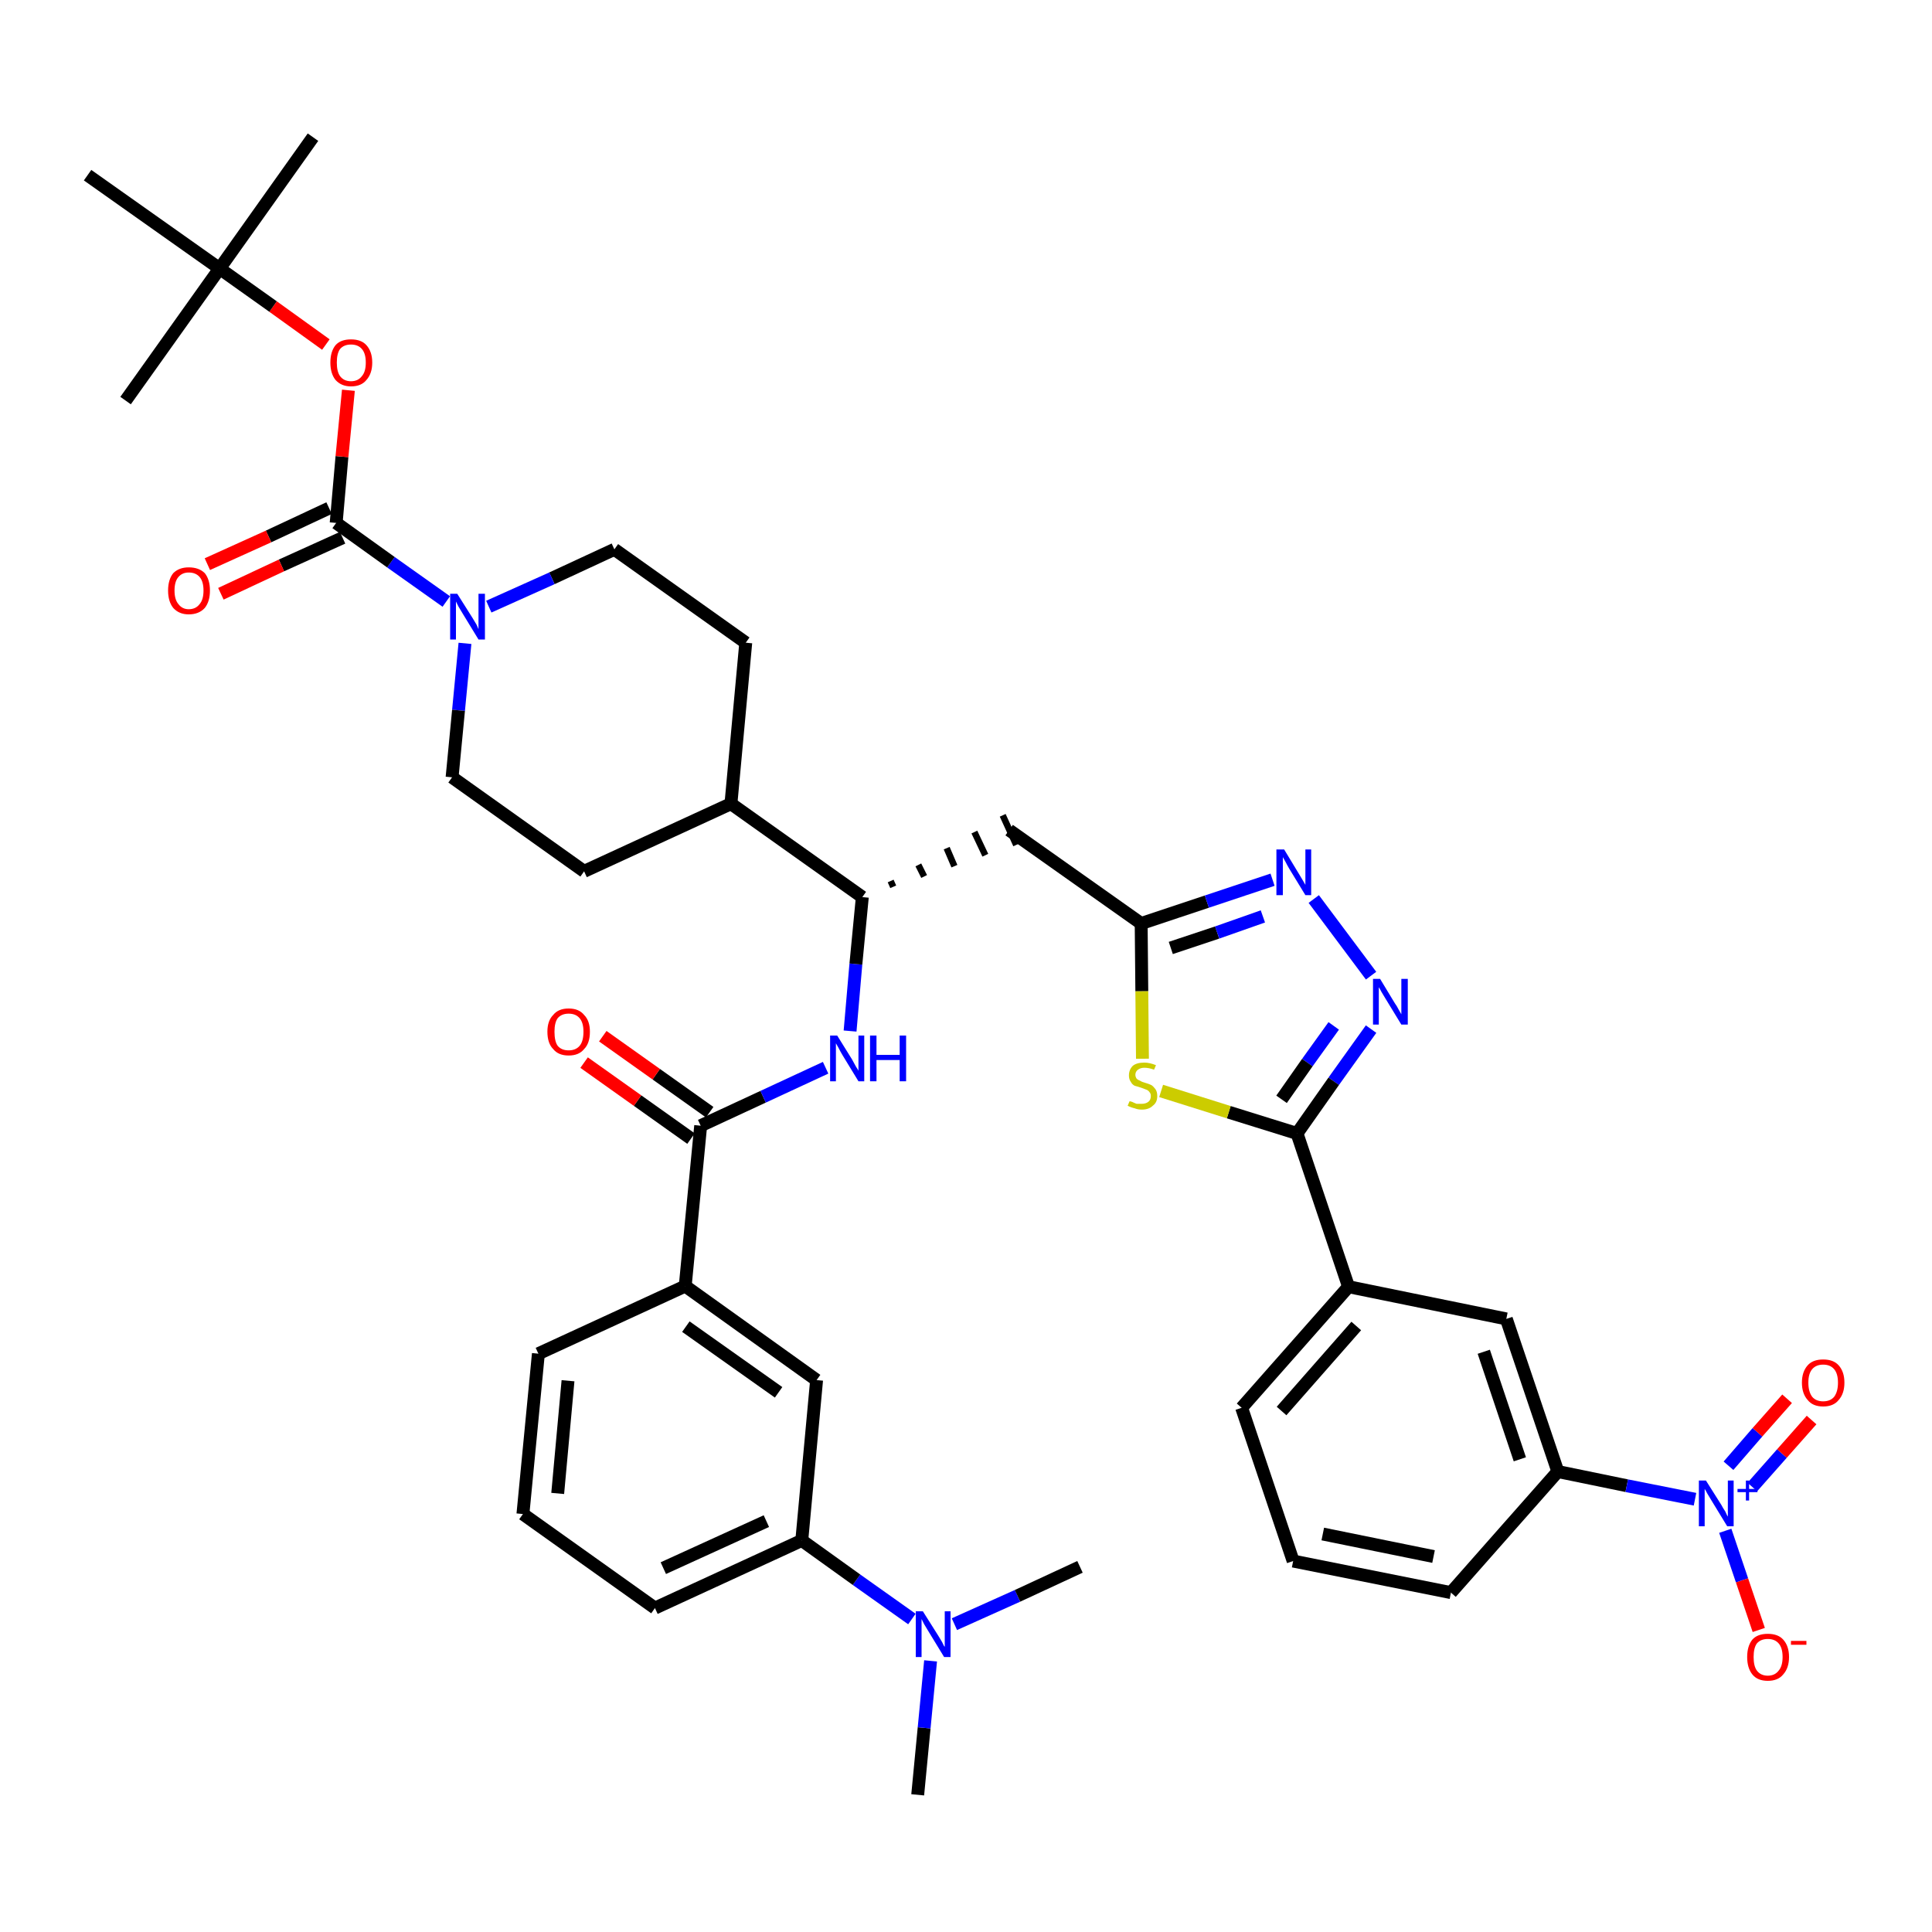<?xml version='1.0' encoding='iso-8859-1'?>
<svg version='1.1' baseProfile='full'
              xmlns='http://www.w3.org/2000/svg'
                      xmlns:rdkit='http://www.rdkit.org/xml'
                      xmlns:xlink='http://www.w3.org/1999/xlink'
                  xml:space='preserve'
width='300px' height='300px' viewBox='0 0 300 300'>
<!-- END OF HEADER -->
<path class='bond-0 atom-0 atom-1' d='M 142.5,278.7 L 143.5,268.3' style='fill:none;fill-rule:evenodd;stroke:#000000;stroke-width:2.0px;stroke-linecap:butt;stroke-linejoin:miter;stroke-opacity:1' />
<path class='bond-0 atom-0 atom-1' d='M 143.5,268.3 L 144.5,257.9' style='fill:none;fill-rule:evenodd;stroke:#0000FF;stroke-width:2.0px;stroke-linecap:butt;stroke-linejoin:miter;stroke-opacity:1' />
<path class='bond-1 atom-1 atom-2' d='M 148.2,252.2 L 158.0,247.8' style='fill:none;fill-rule:evenodd;stroke:#0000FF;stroke-width:2.0px;stroke-linecap:butt;stroke-linejoin:miter;stroke-opacity:1' />
<path class='bond-1 atom-1 atom-2' d='M 158.0,247.8 L 167.7,243.3' style='fill:none;fill-rule:evenodd;stroke:#000000;stroke-width:2.0px;stroke-linecap:butt;stroke-linejoin:miter;stroke-opacity:1' />
<path class='bond-2 atom-1 atom-3' d='M 141.6,251.4 L 133.0,245.3' style='fill:none;fill-rule:evenodd;stroke:#0000FF;stroke-width:2.0px;stroke-linecap:butt;stroke-linejoin:miter;stroke-opacity:1' />
<path class='bond-2 atom-1 atom-3' d='M 133.0,245.3 L 124.5,239.2' style='fill:none;fill-rule:evenodd;stroke:#000000;stroke-width:2.0px;stroke-linecap:butt;stroke-linejoin:miter;stroke-opacity:1' />
<path class='bond-3 atom-3 atom-4' d='M 124.5,239.2 L 101.7,249.7' style='fill:none;fill-rule:evenodd;stroke:#000000;stroke-width:2.0px;stroke-linecap:butt;stroke-linejoin:miter;stroke-opacity:1' />
<path class='bond-3 atom-3 atom-4' d='M 119.0,236.2 L 103.0,243.5' style='fill:none;fill-rule:evenodd;stroke:#000000;stroke-width:2.0px;stroke-linecap:butt;stroke-linejoin:miter;stroke-opacity:1' />
<path class='bond-40 atom-40 atom-3' d='M 126.8,214.3 L 124.5,239.2' style='fill:none;fill-rule:evenodd;stroke:#000000;stroke-width:2.0px;stroke-linecap:butt;stroke-linejoin:miter;stroke-opacity:1' />
<path class='bond-4 atom-4 atom-5' d='M 101.7,249.7 L 81.2,235.1' style='fill:none;fill-rule:evenodd;stroke:#000000;stroke-width:2.0px;stroke-linecap:butt;stroke-linejoin:miter;stroke-opacity:1' />
<path class='bond-5 atom-5 atom-6' d='M 81.2,235.1 L 83.6,210.2' style='fill:none;fill-rule:evenodd;stroke:#000000;stroke-width:2.0px;stroke-linecap:butt;stroke-linejoin:miter;stroke-opacity:1' />
<path class='bond-5 atom-5 atom-6' d='M 86.6,231.9 L 88.2,214.4' style='fill:none;fill-rule:evenodd;stroke:#000000;stroke-width:2.0px;stroke-linecap:butt;stroke-linejoin:miter;stroke-opacity:1' />
<path class='bond-6 atom-6 atom-7' d='M 83.6,210.2 L 106.4,199.7' style='fill:none;fill-rule:evenodd;stroke:#000000;stroke-width:2.0px;stroke-linecap:butt;stroke-linejoin:miter;stroke-opacity:1' />
<path class='bond-7 atom-7 atom-8' d='M 106.4,199.7 L 108.8,174.8' style='fill:none;fill-rule:evenodd;stroke:#000000;stroke-width:2.0px;stroke-linecap:butt;stroke-linejoin:miter;stroke-opacity:1' />
<path class='bond-39 atom-7 atom-40' d='M 106.4,199.7 L 126.8,214.3' style='fill:none;fill-rule:evenodd;stroke:#000000;stroke-width:2.0px;stroke-linecap:butt;stroke-linejoin:miter;stroke-opacity:1' />
<path class='bond-39 atom-7 atom-40' d='M 106.5,206.0 L 120.9,216.2' style='fill:none;fill-rule:evenodd;stroke:#000000;stroke-width:2.0px;stroke-linecap:butt;stroke-linejoin:miter;stroke-opacity:1' />
<path class='bond-8 atom-8 atom-9' d='M 110.2,172.7 L 101.9,166.8' style='fill:none;fill-rule:evenodd;stroke:#000000;stroke-width:2.0px;stroke-linecap:butt;stroke-linejoin:miter;stroke-opacity:1' />
<path class='bond-8 atom-8 atom-9' d='M 101.9,166.8 L 93.6,160.9' style='fill:none;fill-rule:evenodd;stroke:#FF0000;stroke-width:2.0px;stroke-linecap:butt;stroke-linejoin:miter;stroke-opacity:1' />
<path class='bond-8 atom-8 atom-9' d='M 107.3,176.8 L 99.0,170.9' style='fill:none;fill-rule:evenodd;stroke:#000000;stroke-width:2.0px;stroke-linecap:butt;stroke-linejoin:miter;stroke-opacity:1' />
<path class='bond-8 atom-8 atom-9' d='M 99.0,170.9 L 90.7,165.0' style='fill:none;fill-rule:evenodd;stroke:#FF0000;stroke-width:2.0px;stroke-linecap:butt;stroke-linejoin:miter;stroke-opacity:1' />
<path class='bond-9 atom-8 atom-10' d='M 108.8,174.8 L 118.5,170.3' style='fill:none;fill-rule:evenodd;stroke:#000000;stroke-width:2.0px;stroke-linecap:butt;stroke-linejoin:miter;stroke-opacity:1' />
<path class='bond-9 atom-8 atom-10' d='M 118.5,170.3 L 128.2,165.8' style='fill:none;fill-rule:evenodd;stroke:#0000FF;stroke-width:2.0px;stroke-linecap:butt;stroke-linejoin:miter;stroke-opacity:1' />
<path class='bond-10 atom-10 atom-11' d='M 132.0,160.1 L 132.9,149.7' style='fill:none;fill-rule:evenodd;stroke:#0000FF;stroke-width:2.0px;stroke-linecap:butt;stroke-linejoin:miter;stroke-opacity:1' />
<path class='bond-10 atom-10 atom-11' d='M 132.9,149.7 L 133.9,139.3' style='fill:none;fill-rule:evenodd;stroke:#000000;stroke-width:2.0px;stroke-linecap:butt;stroke-linejoin:miter;stroke-opacity:1' />
<path class='bond-11 atom-11 atom-12' d='M 138.7,137.7 L 138.3,136.8' style='fill:none;fill-rule:evenodd;stroke:#000000;stroke-width:1.0px;stroke-linecap:butt;stroke-linejoin:miter;stroke-opacity:1' />
<path class='bond-11 atom-11 atom-12' d='M 143.5,136.1 L 142.6,134.3' style='fill:none;fill-rule:evenodd;stroke:#000000;stroke-width:1.0px;stroke-linecap:butt;stroke-linejoin:miter;stroke-opacity:1' />
<path class='bond-11 atom-11 atom-12' d='M 148.2,134.5 L 147.0,131.7' style='fill:none;fill-rule:evenodd;stroke:#000000;stroke-width:1.0px;stroke-linecap:butt;stroke-linejoin:miter;stroke-opacity:1' />
<path class='bond-11 atom-11 atom-12' d='M 153.0,132.8 L 151.3,129.2' style='fill:none;fill-rule:evenodd;stroke:#000000;stroke-width:1.0px;stroke-linecap:butt;stroke-linejoin:miter;stroke-opacity:1' />
<path class='bond-11 atom-11 atom-12' d='M 157.8,131.2 L 155.7,126.6' style='fill:none;fill-rule:evenodd;stroke:#000000;stroke-width:1.0px;stroke-linecap:butt;stroke-linejoin:miter;stroke-opacity:1' />
<path class='bond-26 atom-11 atom-27' d='M 133.9,139.3 L 113.5,124.8' style='fill:none;fill-rule:evenodd;stroke:#000000;stroke-width:2.0px;stroke-linecap:butt;stroke-linejoin:miter;stroke-opacity:1' />
<path class='bond-12 atom-12 atom-13' d='M 156.7,128.9 L 177.2,143.4' style='fill:none;fill-rule:evenodd;stroke:#000000;stroke-width:2.0px;stroke-linecap:butt;stroke-linejoin:miter;stroke-opacity:1' />
<path class='bond-13 atom-13 atom-14' d='M 177.2,143.4 L 187.4,140.0' style='fill:none;fill-rule:evenodd;stroke:#000000;stroke-width:2.0px;stroke-linecap:butt;stroke-linejoin:miter;stroke-opacity:1' />
<path class='bond-13 atom-13 atom-14' d='M 187.4,140.0 L 197.6,136.6' style='fill:none;fill-rule:evenodd;stroke:#0000FF;stroke-width:2.0px;stroke-linecap:butt;stroke-linejoin:miter;stroke-opacity:1' />
<path class='bond-13 atom-13 atom-14' d='M 181.8,147.2 L 189.0,144.8' style='fill:none;fill-rule:evenodd;stroke:#000000;stroke-width:2.0px;stroke-linecap:butt;stroke-linejoin:miter;stroke-opacity:1' />
<path class='bond-13 atom-13 atom-14' d='M 189.0,144.8 L 196.1,142.3' style='fill:none;fill-rule:evenodd;stroke:#0000FF;stroke-width:2.0px;stroke-linecap:butt;stroke-linejoin:miter;stroke-opacity:1' />
<path class='bond-41 atom-26 atom-13' d='M 177.4,164.4 L 177.3,153.9' style='fill:none;fill-rule:evenodd;stroke:#CCCC00;stroke-width:2.0px;stroke-linecap:butt;stroke-linejoin:miter;stroke-opacity:1' />
<path class='bond-41 atom-26 atom-13' d='M 177.3,153.9 L 177.2,143.4' style='fill:none;fill-rule:evenodd;stroke:#000000;stroke-width:2.0px;stroke-linecap:butt;stroke-linejoin:miter;stroke-opacity:1' />
<path class='bond-14 atom-14 atom-15' d='M 204.0,139.6 L 212.9,151.5' style='fill:none;fill-rule:evenodd;stroke:#0000FF;stroke-width:2.0px;stroke-linecap:butt;stroke-linejoin:miter;stroke-opacity:1' />
<path class='bond-15 atom-15 atom-16' d='M 212.9,159.8 L 207.1,167.9' style='fill:none;fill-rule:evenodd;stroke:#0000FF;stroke-width:2.0px;stroke-linecap:butt;stroke-linejoin:miter;stroke-opacity:1' />
<path class='bond-15 atom-15 atom-16' d='M 207.1,167.9 L 201.4,176.0' style='fill:none;fill-rule:evenodd;stroke:#000000;stroke-width:2.0px;stroke-linecap:butt;stroke-linejoin:miter;stroke-opacity:1' />
<path class='bond-15 atom-15 atom-16' d='M 207.1,159.3 L 203.0,165.0' style='fill:none;fill-rule:evenodd;stroke:#0000FF;stroke-width:2.0px;stroke-linecap:butt;stroke-linejoin:miter;stroke-opacity:1' />
<path class='bond-15 atom-15 atom-16' d='M 203.0,165.0 L 199.0,170.7' style='fill:none;fill-rule:evenodd;stroke:#000000;stroke-width:2.0px;stroke-linecap:butt;stroke-linejoin:miter;stroke-opacity:1' />
<path class='bond-16 atom-16 atom-17' d='M 201.4,176.0 L 209.4,199.8' style='fill:none;fill-rule:evenodd;stroke:#000000;stroke-width:2.0px;stroke-linecap:butt;stroke-linejoin:miter;stroke-opacity:1' />
<path class='bond-25 atom-16 atom-26' d='M 201.4,176.0 L 190.8,172.7' style='fill:none;fill-rule:evenodd;stroke:#000000;stroke-width:2.0px;stroke-linecap:butt;stroke-linejoin:miter;stroke-opacity:1' />
<path class='bond-25 atom-16 atom-26' d='M 190.8,172.7 L 180.3,169.4' style='fill:none;fill-rule:evenodd;stroke:#CCCC00;stroke-width:2.0px;stroke-linecap:butt;stroke-linejoin:miter;stroke-opacity:1' />
<path class='bond-17 atom-17 atom-18' d='M 209.4,199.8 L 192.8,218.6' style='fill:none;fill-rule:evenodd;stroke:#000000;stroke-width:2.0px;stroke-linecap:butt;stroke-linejoin:miter;stroke-opacity:1' />
<path class='bond-17 atom-17 atom-18' d='M 210.6,205.9 L 199.0,219.1' style='fill:none;fill-rule:evenodd;stroke:#000000;stroke-width:2.0px;stroke-linecap:butt;stroke-linejoin:miter;stroke-opacity:1' />
<path class='bond-43 atom-25 atom-17' d='M 233.9,204.8 L 209.4,199.8' style='fill:none;fill-rule:evenodd;stroke:#000000;stroke-width:2.0px;stroke-linecap:butt;stroke-linejoin:miter;stroke-opacity:1' />
<path class='bond-18 atom-18 atom-19' d='M 192.8,218.6 L 200.8,242.4' style='fill:none;fill-rule:evenodd;stroke:#000000;stroke-width:2.0px;stroke-linecap:butt;stroke-linejoin:miter;stroke-opacity:1' />
<path class='bond-19 atom-19 atom-20' d='M 200.8,242.4 L 225.3,247.3' style='fill:none;fill-rule:evenodd;stroke:#000000;stroke-width:2.0px;stroke-linecap:butt;stroke-linejoin:miter;stroke-opacity:1' />
<path class='bond-19 atom-19 atom-20' d='M 205.4,238.2 L 222.6,241.7' style='fill:none;fill-rule:evenodd;stroke:#000000;stroke-width:2.0px;stroke-linecap:butt;stroke-linejoin:miter;stroke-opacity:1' />
<path class='bond-20 atom-20 atom-21' d='M 225.3,247.3 L 241.9,228.5' style='fill:none;fill-rule:evenodd;stroke:#000000;stroke-width:2.0px;stroke-linecap:butt;stroke-linejoin:miter;stroke-opacity:1' />
<path class='bond-21 atom-21 atom-22' d='M 241.9,228.5 L 252.6,230.7' style='fill:none;fill-rule:evenodd;stroke:#000000;stroke-width:2.0px;stroke-linecap:butt;stroke-linejoin:miter;stroke-opacity:1' />
<path class='bond-21 atom-21 atom-22' d='M 252.6,230.7 L 263.2,232.8' style='fill:none;fill-rule:evenodd;stroke:#0000FF;stroke-width:2.0px;stroke-linecap:butt;stroke-linejoin:miter;stroke-opacity:1' />
<path class='bond-24 atom-21 atom-25' d='M 241.9,228.5 L 233.9,204.8' style='fill:none;fill-rule:evenodd;stroke:#000000;stroke-width:2.0px;stroke-linecap:butt;stroke-linejoin:miter;stroke-opacity:1' />
<path class='bond-24 atom-21 atom-25' d='M 236.0,226.6 L 230.4,209.9' style='fill:none;fill-rule:evenodd;stroke:#000000;stroke-width:2.0px;stroke-linecap:butt;stroke-linejoin:miter;stroke-opacity:1' />
<path class='bond-22 atom-22 atom-23' d='M 272.1,230.9 L 276.7,225.7' style='fill:none;fill-rule:evenodd;stroke:#0000FF;stroke-width:2.0px;stroke-linecap:butt;stroke-linejoin:miter;stroke-opacity:1' />
<path class='bond-22 atom-22 atom-23' d='M 276.7,225.7 L 281.3,220.5' style='fill:none;fill-rule:evenodd;stroke:#FF0000;stroke-width:2.0px;stroke-linecap:butt;stroke-linejoin:miter;stroke-opacity:1' />
<path class='bond-22 atom-22 atom-23' d='M 268.4,227.6 L 272.9,222.4' style='fill:none;fill-rule:evenodd;stroke:#0000FF;stroke-width:2.0px;stroke-linecap:butt;stroke-linejoin:miter;stroke-opacity:1' />
<path class='bond-22 atom-22 atom-23' d='M 272.9,222.4 L 277.5,217.2' style='fill:none;fill-rule:evenodd;stroke:#FF0000;stroke-width:2.0px;stroke-linecap:butt;stroke-linejoin:miter;stroke-opacity:1' />
<path class='bond-23 atom-22 atom-24' d='M 267.9,237.7 L 270.5,245.4' style='fill:none;fill-rule:evenodd;stroke:#0000FF;stroke-width:2.0px;stroke-linecap:butt;stroke-linejoin:miter;stroke-opacity:1' />
<path class='bond-23 atom-22 atom-24' d='M 270.5,245.4 L 273.1,253.1' style='fill:none;fill-rule:evenodd;stroke:#FF0000;stroke-width:2.0px;stroke-linecap:butt;stroke-linejoin:miter;stroke-opacity:1' />
<path class='bond-27 atom-27 atom-28' d='M 113.5,124.8 L 115.8,99.8' style='fill:none;fill-rule:evenodd;stroke:#000000;stroke-width:2.0px;stroke-linecap:butt;stroke-linejoin:miter;stroke-opacity:1' />
<path class='bond-42 atom-39 atom-27' d='M 90.7,135.3 L 113.5,124.8' style='fill:none;fill-rule:evenodd;stroke:#000000;stroke-width:2.0px;stroke-linecap:butt;stroke-linejoin:miter;stroke-opacity:1' />
<path class='bond-28 atom-28 atom-29' d='M 115.8,99.8 L 95.4,85.3' style='fill:none;fill-rule:evenodd;stroke:#000000;stroke-width:2.0px;stroke-linecap:butt;stroke-linejoin:miter;stroke-opacity:1' />
<path class='bond-29 atom-29 atom-30' d='M 95.4,85.3 L 85.7,89.8' style='fill:none;fill-rule:evenodd;stroke:#000000;stroke-width:2.0px;stroke-linecap:butt;stroke-linejoin:miter;stroke-opacity:1' />
<path class='bond-29 atom-29 atom-30' d='M 85.7,89.8 L 75.9,94.2' style='fill:none;fill-rule:evenodd;stroke:#0000FF;stroke-width:2.0px;stroke-linecap:butt;stroke-linejoin:miter;stroke-opacity:1' />
<path class='bond-30 atom-30 atom-31' d='M 69.3,93.4 L 60.7,87.3' style='fill:none;fill-rule:evenodd;stroke:#0000FF;stroke-width:2.0px;stroke-linecap:butt;stroke-linejoin:miter;stroke-opacity:1' />
<path class='bond-30 atom-30 atom-31' d='M 60.7,87.3 L 52.2,81.2' style='fill:none;fill-rule:evenodd;stroke:#000000;stroke-width:2.0px;stroke-linecap:butt;stroke-linejoin:miter;stroke-opacity:1' />
<path class='bond-37 atom-30 atom-38' d='M 72.2,99.9 L 71.2,110.3' style='fill:none;fill-rule:evenodd;stroke:#0000FF;stroke-width:2.0px;stroke-linecap:butt;stroke-linejoin:miter;stroke-opacity:1' />
<path class='bond-37 atom-30 atom-38' d='M 71.2,110.3 L 70.2,120.7' style='fill:none;fill-rule:evenodd;stroke:#000000;stroke-width:2.0px;stroke-linecap:butt;stroke-linejoin:miter;stroke-opacity:1' />
<path class='bond-31 atom-31 atom-32' d='M 51.1,78.9 L 41.7,83.3' style='fill:none;fill-rule:evenodd;stroke:#000000;stroke-width:2.0px;stroke-linecap:butt;stroke-linejoin:miter;stroke-opacity:1' />
<path class='bond-31 atom-31 atom-32' d='M 41.7,83.3 L 32.2,87.6' style='fill:none;fill-rule:evenodd;stroke:#FF0000;stroke-width:2.0px;stroke-linecap:butt;stroke-linejoin:miter;stroke-opacity:1' />
<path class='bond-31 atom-31 atom-32' d='M 53.2,83.5 L 43.7,87.8' style='fill:none;fill-rule:evenodd;stroke:#000000;stroke-width:2.0px;stroke-linecap:butt;stroke-linejoin:miter;stroke-opacity:1' />
<path class='bond-31 atom-31 atom-32' d='M 43.7,87.8 L 34.3,92.2' style='fill:none;fill-rule:evenodd;stroke:#FF0000;stroke-width:2.0px;stroke-linecap:butt;stroke-linejoin:miter;stroke-opacity:1' />
<path class='bond-32 atom-31 atom-33' d='M 52.2,81.2 L 53.1,70.9' style='fill:none;fill-rule:evenodd;stroke:#000000;stroke-width:2.0px;stroke-linecap:butt;stroke-linejoin:miter;stroke-opacity:1' />
<path class='bond-32 atom-31 atom-33' d='M 53.1,70.9 L 54.1,60.6' style='fill:none;fill-rule:evenodd;stroke:#FF0000;stroke-width:2.0px;stroke-linecap:butt;stroke-linejoin:miter;stroke-opacity:1' />
<path class='bond-33 atom-33 atom-34' d='M 50.6,53.5 L 42.4,47.6' style='fill:none;fill-rule:evenodd;stroke:#FF0000;stroke-width:2.0px;stroke-linecap:butt;stroke-linejoin:miter;stroke-opacity:1' />
<path class='bond-33 atom-33 atom-34' d='M 42.4,47.6 L 34.1,41.7' style='fill:none;fill-rule:evenodd;stroke:#000000;stroke-width:2.0px;stroke-linecap:butt;stroke-linejoin:miter;stroke-opacity:1' />
<path class='bond-34 atom-34 atom-35' d='M 34.1,41.7 L 48.6,21.3' style='fill:none;fill-rule:evenodd;stroke:#000000;stroke-width:2.0px;stroke-linecap:butt;stroke-linejoin:miter;stroke-opacity:1' />
<path class='bond-35 atom-34 atom-36' d='M 34.1,41.7 L 19.5,62.2' style='fill:none;fill-rule:evenodd;stroke:#000000;stroke-width:2.0px;stroke-linecap:butt;stroke-linejoin:miter;stroke-opacity:1' />
<path class='bond-36 atom-34 atom-37' d='M 34.1,41.7 L 13.6,27.2' style='fill:none;fill-rule:evenodd;stroke:#000000;stroke-width:2.0px;stroke-linecap:butt;stroke-linejoin:miter;stroke-opacity:1' />
<path class='bond-38 atom-38 atom-39' d='M 70.2,120.7 L 90.7,135.3' style='fill:none;fill-rule:evenodd;stroke:#000000;stroke-width:2.0px;stroke-linecap:butt;stroke-linejoin:miter;stroke-opacity:1' />
<path  class='atom-1' d='M 143.3 250.2
L 145.7 254.0
Q 145.9 254.3, 146.3 255.0
Q 146.6 255.7, 146.7 255.7
L 146.7 250.2
L 147.6 250.2
L 147.6 257.3
L 146.6 257.3
L 144.1 253.2
Q 143.8 252.7, 143.5 252.2
Q 143.2 251.6, 143.1 251.4
L 143.1 257.3
L 142.2 257.3
L 142.2 250.2
L 143.3 250.2
' fill='#0000FF'/>
<path  class='atom-9' d='M 85.0 160.2
Q 85.0 158.5, 85.9 157.6
Q 86.7 156.6, 88.3 156.6
Q 89.9 156.6, 90.7 157.6
Q 91.6 158.5, 91.6 160.2
Q 91.6 162.0, 90.7 162.9
Q 89.9 163.9, 88.3 163.9
Q 86.7 163.9, 85.9 162.9
Q 85.0 162.0, 85.0 160.2
M 88.3 163.1
Q 89.4 163.1, 90.0 162.4
Q 90.6 161.7, 90.6 160.2
Q 90.6 158.8, 90.0 158.1
Q 89.4 157.4, 88.3 157.4
Q 87.2 157.4, 86.6 158.1
Q 86.1 158.8, 86.1 160.2
Q 86.1 161.7, 86.6 162.4
Q 87.2 163.1, 88.3 163.1
' fill='#FF0000'/>
<path  class='atom-10' d='M 130.0 160.8
L 132.3 164.5
Q 132.5 164.9, 132.9 165.6
Q 133.3 166.2, 133.3 166.3
L 133.3 160.8
L 134.2 160.8
L 134.2 167.9
L 133.3 167.9
L 130.8 163.8
Q 130.5 163.3, 130.2 162.7
Q 129.9 162.2, 129.8 162.0
L 129.8 167.9
L 128.9 167.9
L 128.9 160.8
L 130.0 160.8
' fill='#0000FF'/>
<path  class='atom-10' d='M 135.1 160.8
L 136.1 160.8
L 136.1 163.8
L 139.7 163.8
L 139.7 160.8
L 140.7 160.8
L 140.7 167.9
L 139.7 167.9
L 139.7 164.6
L 136.1 164.6
L 136.1 167.9
L 135.1 167.9
L 135.1 160.8
' fill='#0000FF'/>
<path  class='atom-14' d='M 199.4 131.9
L 201.7 135.7
Q 201.9 136.0, 202.3 136.7
Q 202.7 137.4, 202.7 137.4
L 202.7 131.9
L 203.6 131.9
L 203.6 139.0
L 202.7 139.0
L 200.2 134.9
Q 199.9 134.4, 199.6 133.8
Q 199.3 133.3, 199.2 133.1
L 199.2 139.0
L 198.2 139.0
L 198.2 131.9
L 199.4 131.9
' fill='#0000FF'/>
<path  class='atom-15' d='M 214.3 152.0
L 216.6 155.8
Q 216.9 156.2, 217.2 156.8
Q 217.6 157.5, 217.6 157.5
L 217.6 152.0
L 218.6 152.0
L 218.6 159.1
L 217.6 159.1
L 215.1 155.0
Q 214.8 154.5, 214.5 154.0
Q 214.2 153.4, 214.1 153.3
L 214.1 159.1
L 213.2 159.1
L 213.2 152.0
L 214.3 152.0
' fill='#0000FF'/>
<path  class='atom-22' d='M 264.9 229.9
L 267.3 233.7
Q 267.5 234.1, 267.9 234.7
Q 268.2 235.4, 268.3 235.5
L 268.3 229.9
L 269.2 229.9
L 269.2 237.0
L 268.2 237.0
L 265.7 232.9
Q 265.4 232.4, 265.1 231.9
Q 264.8 231.3, 264.7 231.2
L 264.7 237.0
L 263.8 237.0
L 263.8 229.9
L 264.9 229.9
' fill='#0000FF'/>
<path  class='atom-22' d='M 269.8 231.2
L 271.1 231.2
L 271.1 229.9
L 271.6 229.9
L 271.6 231.2
L 272.9 231.2
L 272.9 231.7
L 271.6 231.7
L 271.6 233.0
L 271.1 233.0
L 271.1 231.7
L 269.8 231.7
L 269.8 231.2
' fill='#0000FF'/>
<path  class='atom-23' d='M 279.8 214.7
Q 279.8 213.0, 280.7 212.0
Q 281.5 211.1, 283.1 211.1
Q 284.7 211.1, 285.5 212.0
Q 286.4 213.0, 286.4 214.7
Q 286.4 216.4, 285.5 217.4
Q 284.7 218.4, 283.1 218.4
Q 281.5 218.4, 280.7 217.4
Q 279.8 216.4, 279.8 214.7
M 283.1 217.6
Q 284.2 217.6, 284.8 216.9
Q 285.4 216.1, 285.4 214.7
Q 285.4 213.3, 284.8 212.6
Q 284.2 211.9, 283.1 211.9
Q 282.0 211.9, 281.4 212.6
Q 280.8 213.3, 280.8 214.7
Q 280.8 216.1, 281.4 216.9
Q 282.0 217.6, 283.1 217.6
' fill='#FF0000'/>
<path  class='atom-24' d='M 271.3 257.3
Q 271.3 255.6, 272.1 254.6
Q 272.9 253.7, 274.5 253.7
Q 276.1 253.7, 276.9 254.6
Q 277.8 255.6, 277.8 257.3
Q 277.8 259.0, 276.9 260.0
Q 276.1 261.0, 274.5 261.0
Q 272.9 261.0, 272.1 260.0
Q 271.3 259.0, 271.3 257.3
M 274.5 260.2
Q 275.6 260.2, 276.2 259.4
Q 276.8 258.7, 276.8 257.3
Q 276.8 255.9, 276.2 255.2
Q 275.6 254.5, 274.5 254.5
Q 273.4 254.5, 272.8 255.2
Q 272.3 255.9, 272.3 257.3
Q 272.3 258.7, 272.8 259.4
Q 273.4 260.2, 274.5 260.2
' fill='#FF0000'/>
<path  class='atom-24' d='M 278.1 254.8
L 280.5 254.8
L 280.5 255.4
L 278.1 255.4
L 278.1 254.8
' fill='#FF0000'/>
<path  class='atom-26' d='M 175.4 171.0
Q 175.5 171.0, 175.8 171.1
Q 176.2 171.3, 176.5 171.4
Q 176.9 171.4, 177.3 171.4
Q 177.9 171.4, 178.3 171.1
Q 178.7 170.8, 178.7 170.2
Q 178.7 169.8, 178.5 169.6
Q 178.3 169.3, 178.0 169.2
Q 177.7 169.1, 177.2 168.9
Q 176.6 168.7, 176.2 168.6
Q 175.8 168.4, 175.6 168.0
Q 175.3 167.6, 175.3 167.0
Q 175.3 166.1, 175.9 165.5
Q 176.5 165.0, 177.7 165.0
Q 178.5 165.0, 179.5 165.4
L 179.2 166.1
Q 178.4 165.8, 177.7 165.8
Q 177.1 165.8, 176.7 166.1
Q 176.3 166.4, 176.3 166.9
Q 176.3 167.2, 176.5 167.5
Q 176.7 167.7, 177.0 167.8
Q 177.3 168.0, 177.7 168.1
Q 178.4 168.3, 178.8 168.5
Q 179.1 168.7, 179.4 169.1
Q 179.7 169.5, 179.7 170.2
Q 179.7 171.2, 179.0 171.7
Q 178.4 172.3, 177.3 172.3
Q 176.7 172.3, 176.2 172.1
Q 175.7 172.0, 175.1 171.7
L 175.4 171.0
' fill='#CCCC00'/>
<path  class='atom-30' d='M 71.0 92.2
L 73.4 96.0
Q 73.6 96.3, 74.0 97.0
Q 74.3 97.7, 74.3 97.7
L 74.3 92.2
L 75.3 92.2
L 75.3 99.3
L 74.3 99.3
L 71.8 95.2
Q 71.5 94.7, 71.2 94.2
Q 70.9 93.6, 70.8 93.4
L 70.8 99.3
L 69.9 99.3
L 69.9 92.2
L 71.0 92.2
' fill='#0000FF'/>
<path  class='atom-32' d='M 26.1 91.7
Q 26.1 90.0, 26.9 89.0
Q 27.8 88.1, 29.3 88.1
Q 30.9 88.1, 31.8 89.0
Q 32.6 90.0, 32.6 91.7
Q 32.6 93.4, 31.8 94.4
Q 30.9 95.4, 29.3 95.4
Q 27.8 95.4, 26.9 94.4
Q 26.1 93.4, 26.1 91.7
M 29.3 94.6
Q 30.4 94.6, 31.0 93.8
Q 31.6 93.1, 31.6 91.7
Q 31.6 90.3, 31.0 89.6
Q 30.4 88.9, 29.3 88.9
Q 28.3 88.9, 27.7 89.6
Q 27.1 90.3, 27.1 91.7
Q 27.1 93.1, 27.7 93.8
Q 28.3 94.6, 29.3 94.6
' fill='#FF0000'/>
<path  class='atom-33' d='M 51.3 56.3
Q 51.3 54.6, 52.1 53.6
Q 52.9 52.7, 54.5 52.7
Q 56.1 52.7, 56.9 53.6
Q 57.8 54.6, 57.8 56.3
Q 57.8 58.0, 56.9 59.0
Q 56.1 60.0, 54.5 60.0
Q 53.0 60.0, 52.1 59.0
Q 51.3 58.0, 51.3 56.3
M 54.5 59.2
Q 55.6 59.2, 56.2 58.4
Q 56.8 57.7, 56.8 56.3
Q 56.8 54.9, 56.2 54.2
Q 55.6 53.5, 54.5 53.5
Q 53.4 53.5, 52.8 54.2
Q 52.3 54.9, 52.3 56.3
Q 52.3 57.7, 52.8 58.4
Q 53.4 59.2, 54.5 59.2
' fill='#FF0000'/>
</svg>
